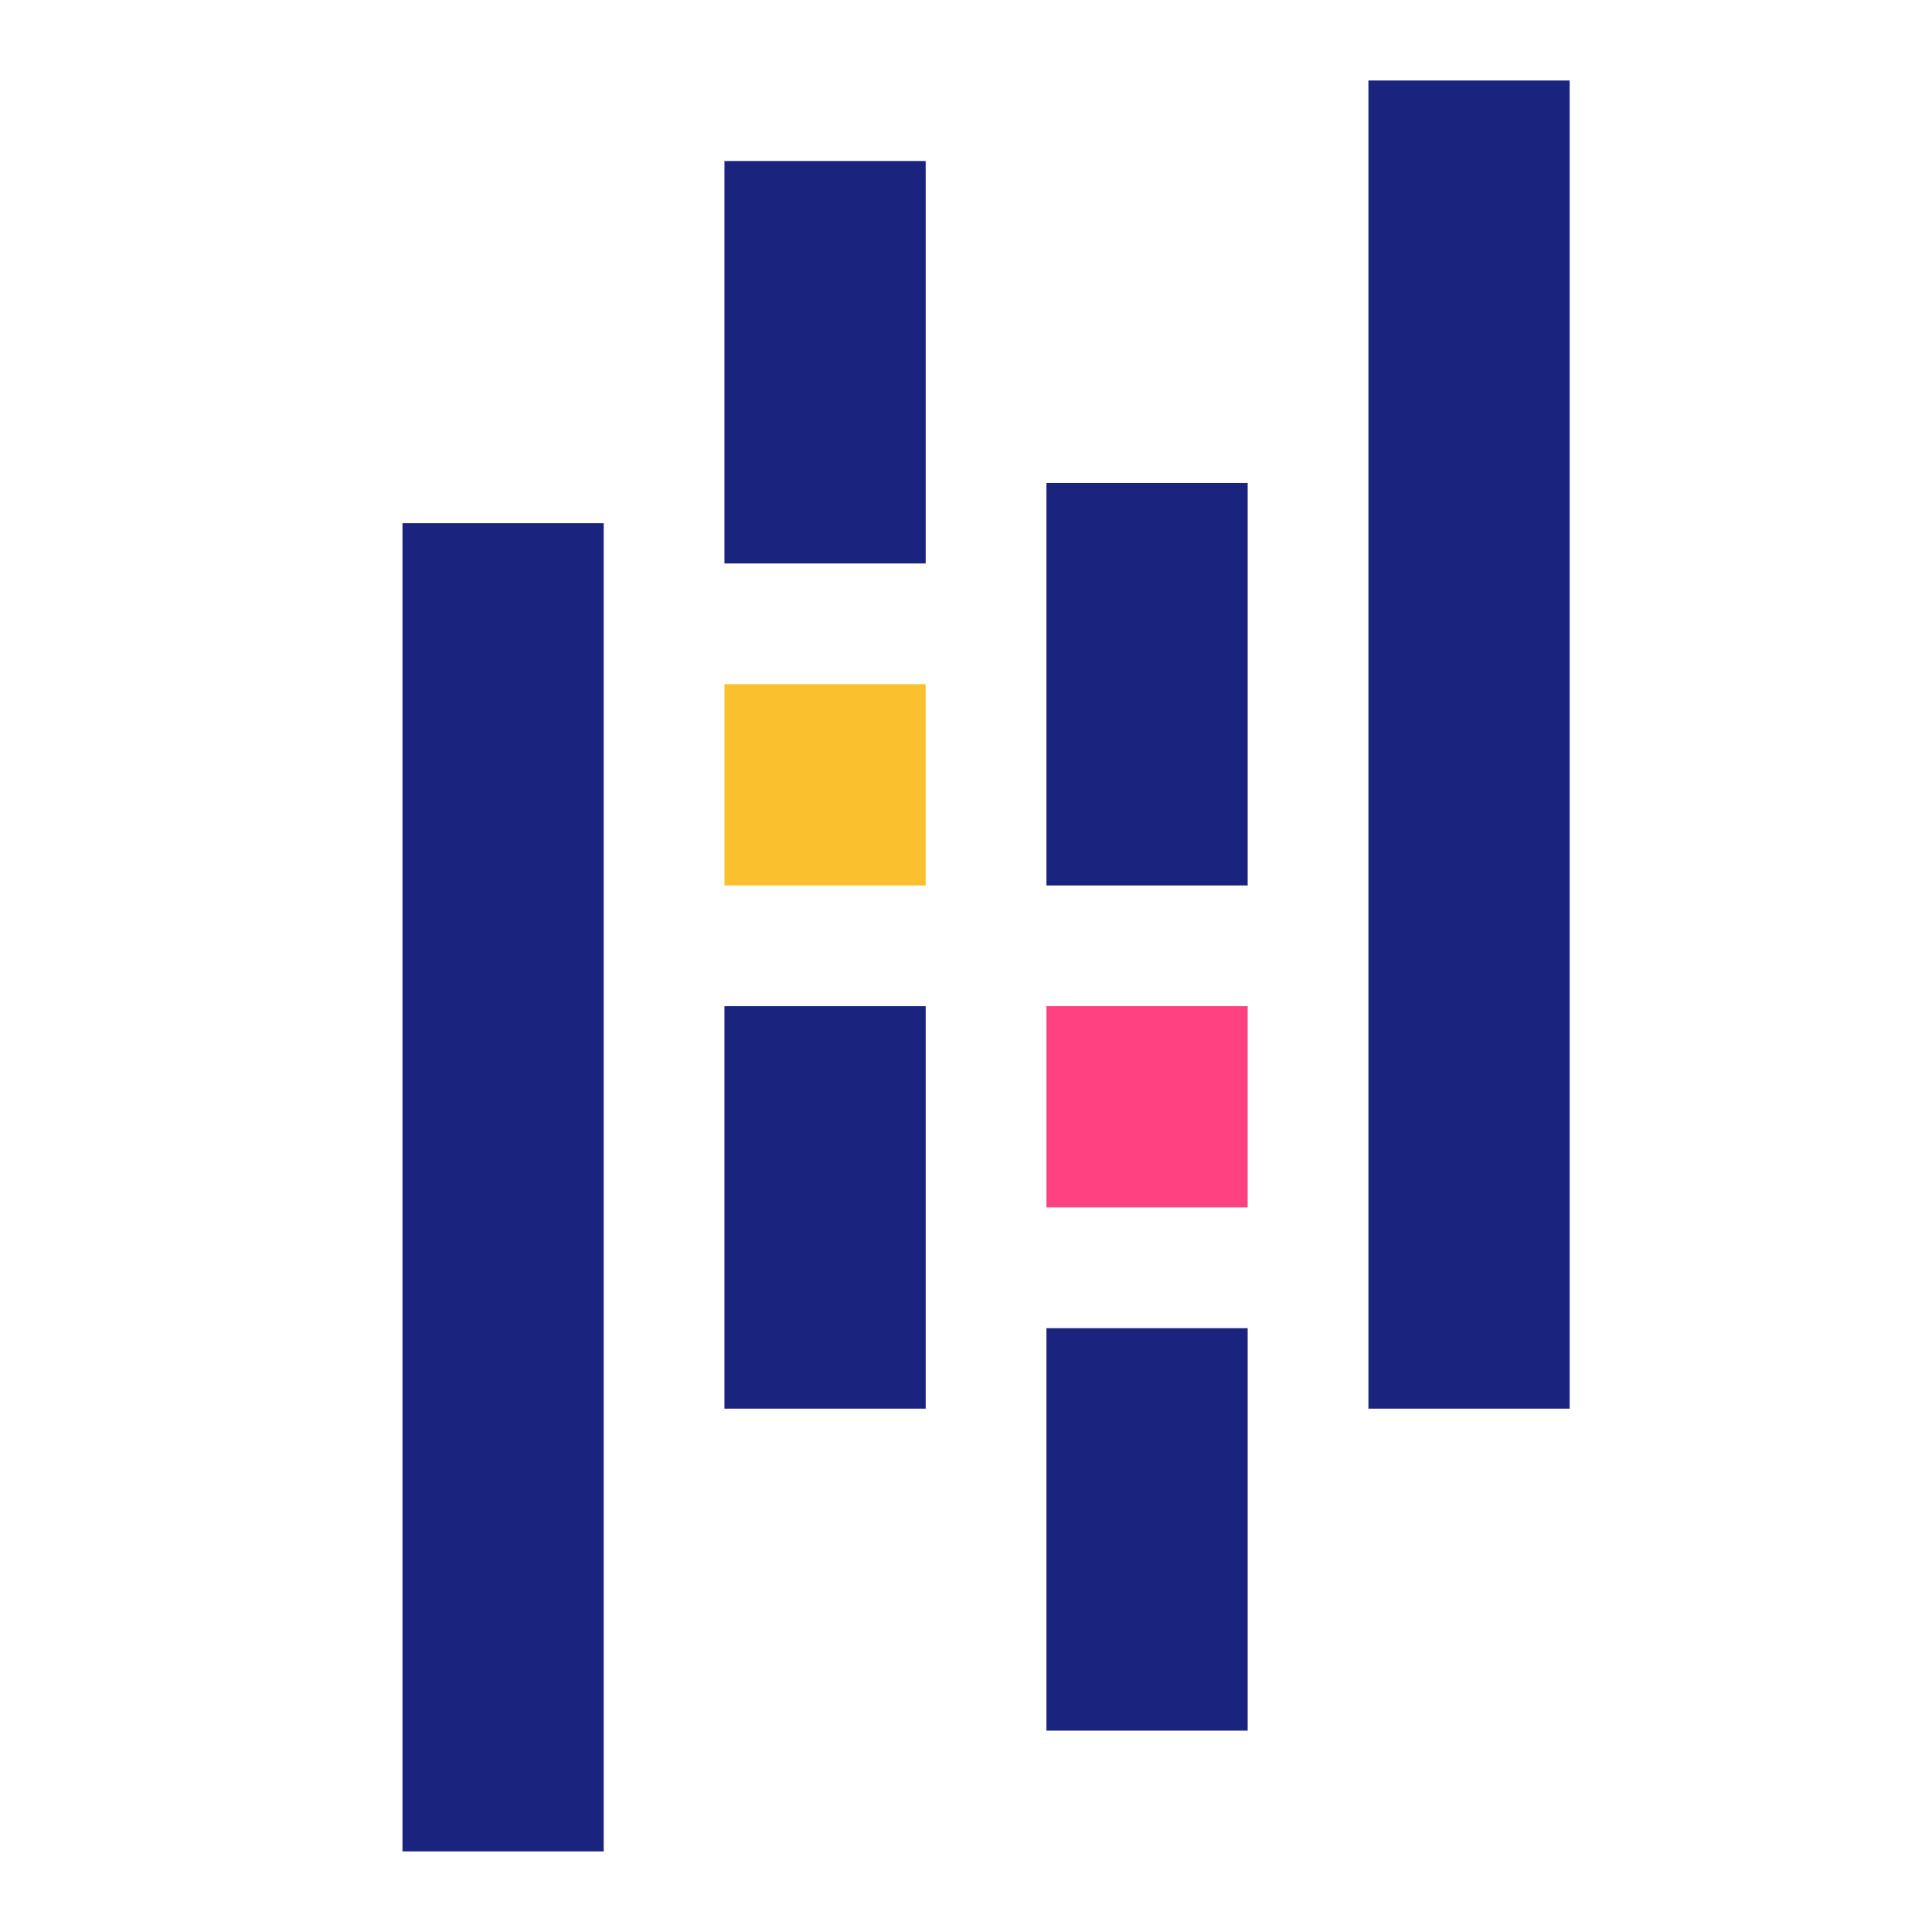 <svg xmlns="http://www.w3.org/2000/svg" xmlns:xlink="http://www.w3.org/1999/xlink" viewBox="0,0,256,256" width="48px" height="48px" fill-rule="nonzero"><g fill="#ffffff" fill-rule="nonzero" stroke="none" stroke-width="1" stroke-linecap="butt" stroke-linejoin="miter" stroke-miterlimit="10" stroke-dasharray="" stroke-dashoffset="0" font-family="none" font-weight="none" font-size="none" text-anchor="none" style="mix-blend-mode: normal"><path d="M0,256v-256h256v256z" id="bgRectangle"></path></g><g fill="none" fill-rule="nonzero" stroke="none" stroke-width="1" stroke-linecap="butt" stroke-linejoin="miter" stroke-miterlimit="10" stroke-dasharray="" stroke-dashoffset="0" font-family="none" font-weight="none" font-size="none" text-anchor="none" style="mix-blend-mode: normal"><g transform="scale(5.333,5.333)"><rect x="18" y="4" width="5" height="10" fill="#1a237e"></rect><rect x="18" y="25" width="5" height="10" fill="#1a237e"></rect><rect x="18" y="17" width="5" height="5" fill="#fbc02d"></rect><rect x="10" y="13" width="5" height="33" fill="#1a237e"></rect><rect x="26" y="33" width="5" height="10" fill="#1a237e"></rect><rect x="26" y="12" width="5" height="10" fill="#1a237e"></rect><rect x="26" y="25" width="5" height="5" fill="#ff4081"></rect><rect x="34" y="2" width="5" height="33" fill="#1a237e"></rect></g></g></svg>